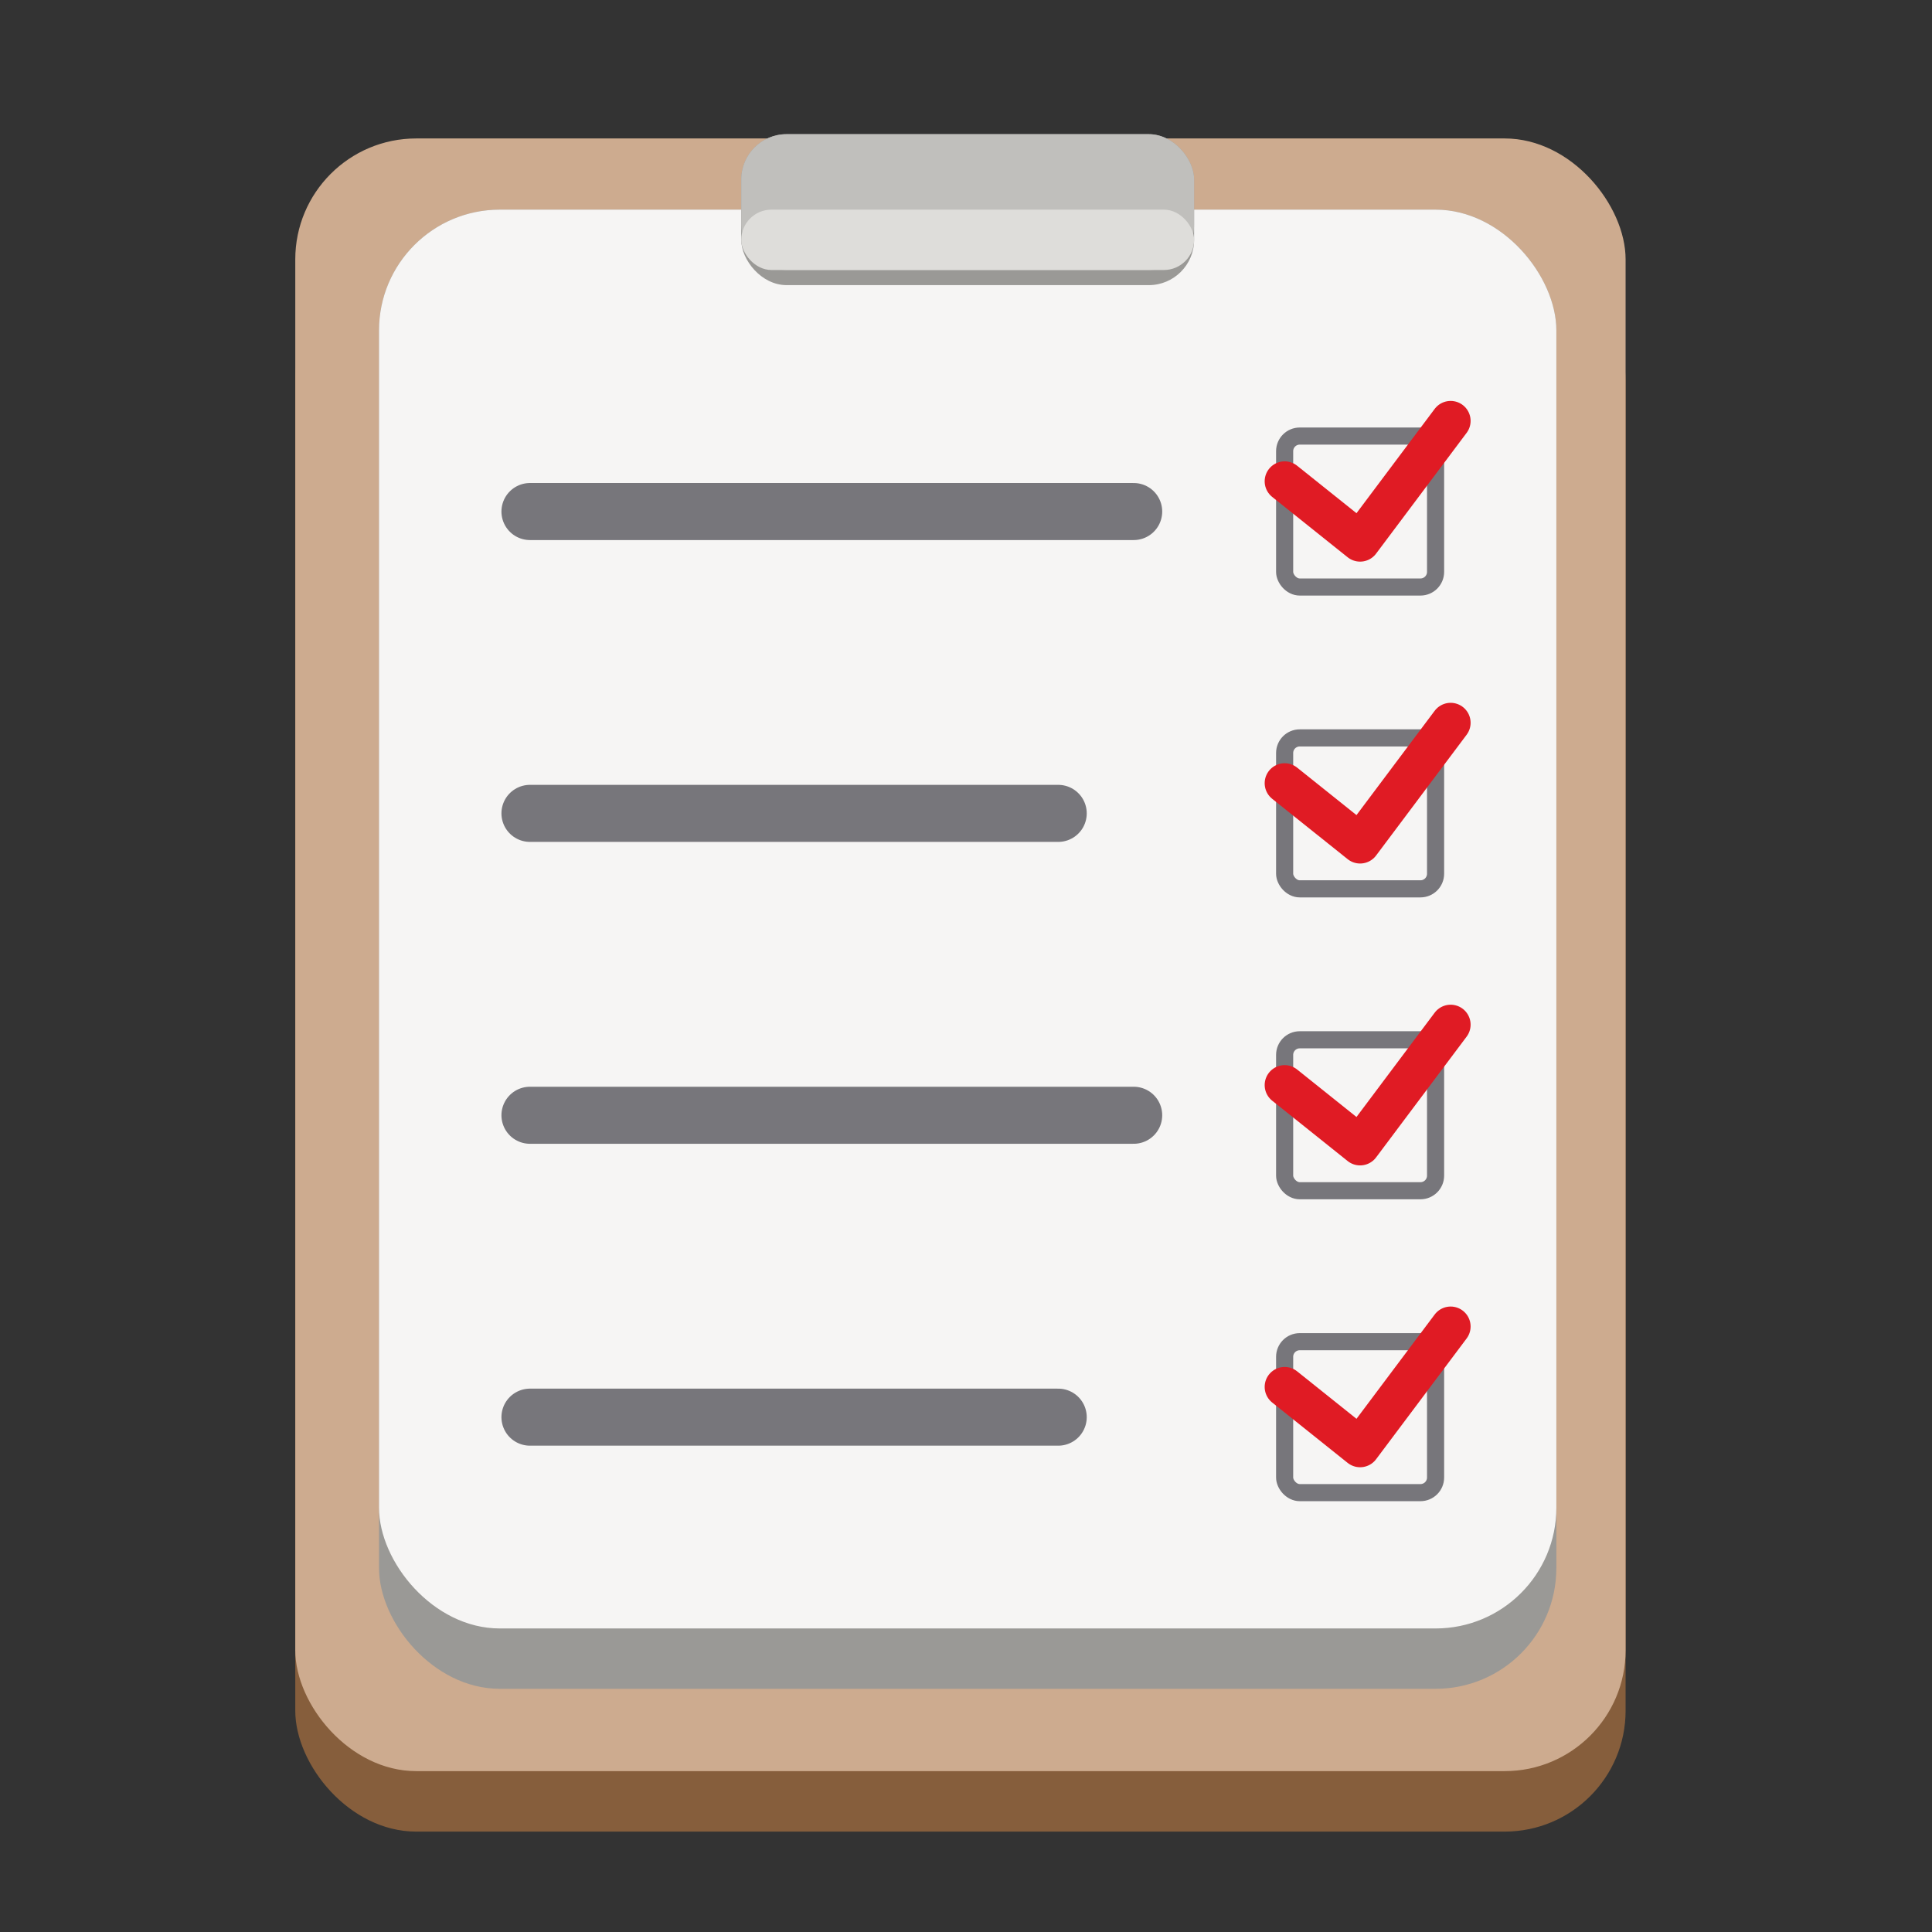 <?xml version="1.0" encoding="UTF-8" standalone="no"?>
<!-- Created with Inkscape (http://www.inkscape.org/) -->

<svg
   width="128"
   height="128"
   viewBox="0 0 33.867 33.867"
   version="1.1"
   id="svg390"
   inkscape:version="1.2.2 (b0a8486541, 2022-12-01)"
   sodipodi:docname="io.github.mrvladus.List.svg"
   xmlns:inkscape="http://www.inkscape.org/namespaces/inkscape"
   xmlns:sodipodi="http://sodipodi.sourceforge.net/DTD/sodipodi-0.dtd"
   xmlns="http://www.w3.org/2000/svg"
   xmlns:svg="http://www.w3.org/2000/svg">
  <rect x="0" y="0" width="33.867" height="33.867" fill="#333333" stroke="none"/>
  <sodipodi:namedview
     id="namedview392"
     pagecolor="#ffffff"
     bordercolor="#000000"
     borderopacity="0.25"
     inkscape:showpageshadow="2"
     inkscape:pageopacity="0.0"
     inkscape:pagecheckerboard="0"
     inkscape:deskcolor="#d1d1d1"
     inkscape:document-units="px"
     showgrid="true"
     inkscape:zoom="3.9408307"
     inkscape:cx="97.695139"
     inkscape:cy="68.25972"
     inkscape:window-width="1920"
     inkscape:window-height="1011"
     inkscape:window-x="0"
     inkscape:window-y="0"
     inkscape:window-maximized="1"
     inkscape:current-layer="layer1">
    <inkscape:grid
       type="xygrid"
       id="grid394"
       spacingx="1.058"
       spacingy="1.058"
       empspacing="4" />
  </sodipodi:namedview>
  <defs
     id="defs387" />
  <g
     inkscape:label="Слой 1"
     inkscape:groupmode="layer"
     id="layer1">
    <g
       style="display:inline;fill:#cdab8f;enable-background:new"
       id="g1138"
       transform="matrix(0.265,0,0,0.265,97.396,-45.273)">
      <rect
         ry="8"
         rx="8"
         y="188"
         x="-348"
         height="104"
         width="88"
         id="rect1134"
         style="display:inline;opacity:1;vector-effect:none;fill:#865e3c;fill-opacity:1;stroke:none;stroke-width:0.25;stroke-linecap:butt;stroke-linejoin:miter;stroke-miterlimit:4;stroke-dasharray:none;stroke-dashoffset:0;stroke-opacity:1;marker:none;marker-start:none;marker-mid:none;marker-end:none;paint-order:normal;enable-background:new" />
      <rect
         style="display:inline;opacity:1;vector-effect:none;fill:#cdab8f;fill-opacity:1;stroke:none;stroke-width:0.25;stroke-linecap:butt;stroke-linejoin:miter;stroke-miterlimit:4;stroke-dasharray:none;stroke-dashoffset:0;stroke-opacity:1;marker:none;marker-start:none;marker-mid:none;marker-end:none;paint-order:normal;enable-background:new"
         id="rect1136"
         width="88"
         height="108"
         x="-348"
         y="180"
         rx="8"
         ry="8" />
    </g>
    <rect
       style="fill:#9a9996;stroke-width:0.3;stroke-linecap:round;stroke-linejoin:round"
       id="rect1294"
       width="20.638"
       height="25.929"
       x="6.644"
       y="3.675"
       rx="2.117"
       ry="2.117" />
    <rect
       style="fill:#f6f5f4;stroke-width:0.3;stroke-linecap:round;stroke-linejoin:round"
       id="rect1402"
       width="20.638"
       height="24.871"
       x="6.644"
       y="3.675"
       rx="2.117"
       ry="2.117" />
    <rect
       style="fill:none;stroke:#77767b;stroke-width:0.3;stroke-linecap:round;stroke-linejoin:round;stroke-dasharray:none"
       id="rect1466"
       width="2.646"
       height="2.646"
       x="22.519"
       y="7.644"
       ry="0.265" />
    <path
       style="fill:none;stroke:#e01b24;stroke-width:0.7;stroke-linecap:round;stroke-linejoin:round;stroke-dasharray:none"
       d="m 22.519,8.437 1.323,1.058 1.587,-2.117"
       id="path453-7"
       sodipodi:nodetypes="ccc" />
    <rect
       style="fill:none;stroke:#77767b;stroke-width:0.3;stroke-linecap:round;stroke-linejoin:round;stroke-dasharray:none"
       id="rect1466-3"
       width="2.646"
       height="2.646"
       x="22.519"
       y="12.935"
       ry="0.265" />
    <path
       style="fill:none;stroke:#e01b24;stroke-width:0.7;stroke-linecap:round;stroke-linejoin:round;stroke-dasharray:none"
       d="m 22.519,13.729 1.323,1.058 1.587,-2.117"
       id="path453-7-6"
       sodipodi:nodetypes="ccc" />
    <rect
       style="fill:none;stroke:#77767b;stroke-width:0.3;stroke-linecap:round;stroke-linejoin:round;stroke-dasharray:none"
       id="rect1466-7"
       width="2.646"
       height="2.646"
       x="22.519"
       y="18.227"
       ry="0.265" />
    <path
       style="fill:none;stroke:#e01b24;stroke-width:0.7;stroke-linecap:round;stroke-linejoin:round;stroke-dasharray:none"
       d="m 22.519,19.021 1.323,1.058 1.587,-2.117"
       id="path453-7-5"
       sodipodi:nodetypes="ccc" />
    <rect
       style="fill:none;stroke:#77767b;stroke-width:0.3;stroke-linecap:round;stroke-linejoin:round;stroke-dasharray:none"
       id="rect1466-35"
       width="2.646"
       height="2.646"
       x="22.519"
       y="23.519"
       ry="0.265" />
    <path
       style="fill:none;stroke:#e01b24;stroke-width:0.7;stroke-linecap:round;stroke-linejoin:round;stroke-dasharray:none"
       d="m 22.519,24.312 1.323,1.058 1.587,-2.117"
       id="path453-7-62"
       sodipodi:nodetypes="ccc" />
    <path
       style="fill:none;stroke:#77767b;stroke-width:1;stroke-linecap:round;stroke-linejoin:round;stroke-dasharray:none"
       d="M 9.29,8.967 H 19.873"
       id="path1542" />
    <path
       style="fill:none;stroke:#77767b;stroke-width:1;stroke-linecap:round;stroke-linejoin:round;stroke-dasharray:none"
       d="M 9.29,14.258 H 18.55"
       id="path1542-9"
       sodipodi:nodetypes="cc" />
    <path
       style="fill:none;stroke:#77767b;stroke-width:1;stroke-linecap:round;stroke-linejoin:round;stroke-dasharray:none"
       d="M 9.29,19.55 H 19.873"
       id="path1542-1" />
    <path
       style="fill:none;stroke:#77767b;stroke-width:1;stroke-linecap:round;stroke-linejoin:round;stroke-dasharray:none"
       d="M 9.29,24.842 H 18.55"
       id="path1542-2"
       sodipodi:nodetypes="cc" />
    <rect
       style="fill:#9a9996;fill-opacity:1;stroke:none;stroke-width:0.1;stroke-linecap:round;stroke-linejoin:round;stroke-dasharray:none"
       id="rect2524"
       width="7.938"
       height="2.646"
       x="12.994"
       y="2.352"
       rx="0.794"
       ry="0.794" />
    <rect
       style="fill:#c0bfbc;fill-opacity:1;stroke:none;stroke-width:0.1;stroke-linecap:round;stroke-linejoin:round;stroke-dasharray:none"
       id="rect2524-7"
       width="7.938"
       height="2.381"
       x="12.994"
       y="2.352"
       rx="0.794"
       ry="0.794" />
    <rect
       style="fill:#deddda;fill-opacity:1;stroke:none;stroke-width:0.1;stroke-linecap:round;stroke-linejoin:round;stroke-dasharray:none"
       id="rect2524-7-0"
       width="7.938"
       height="1.058"
       x="12.994"
       y="3.675"
       rx="0.529"
       ry="0.529" />
  </g>
</svg>
